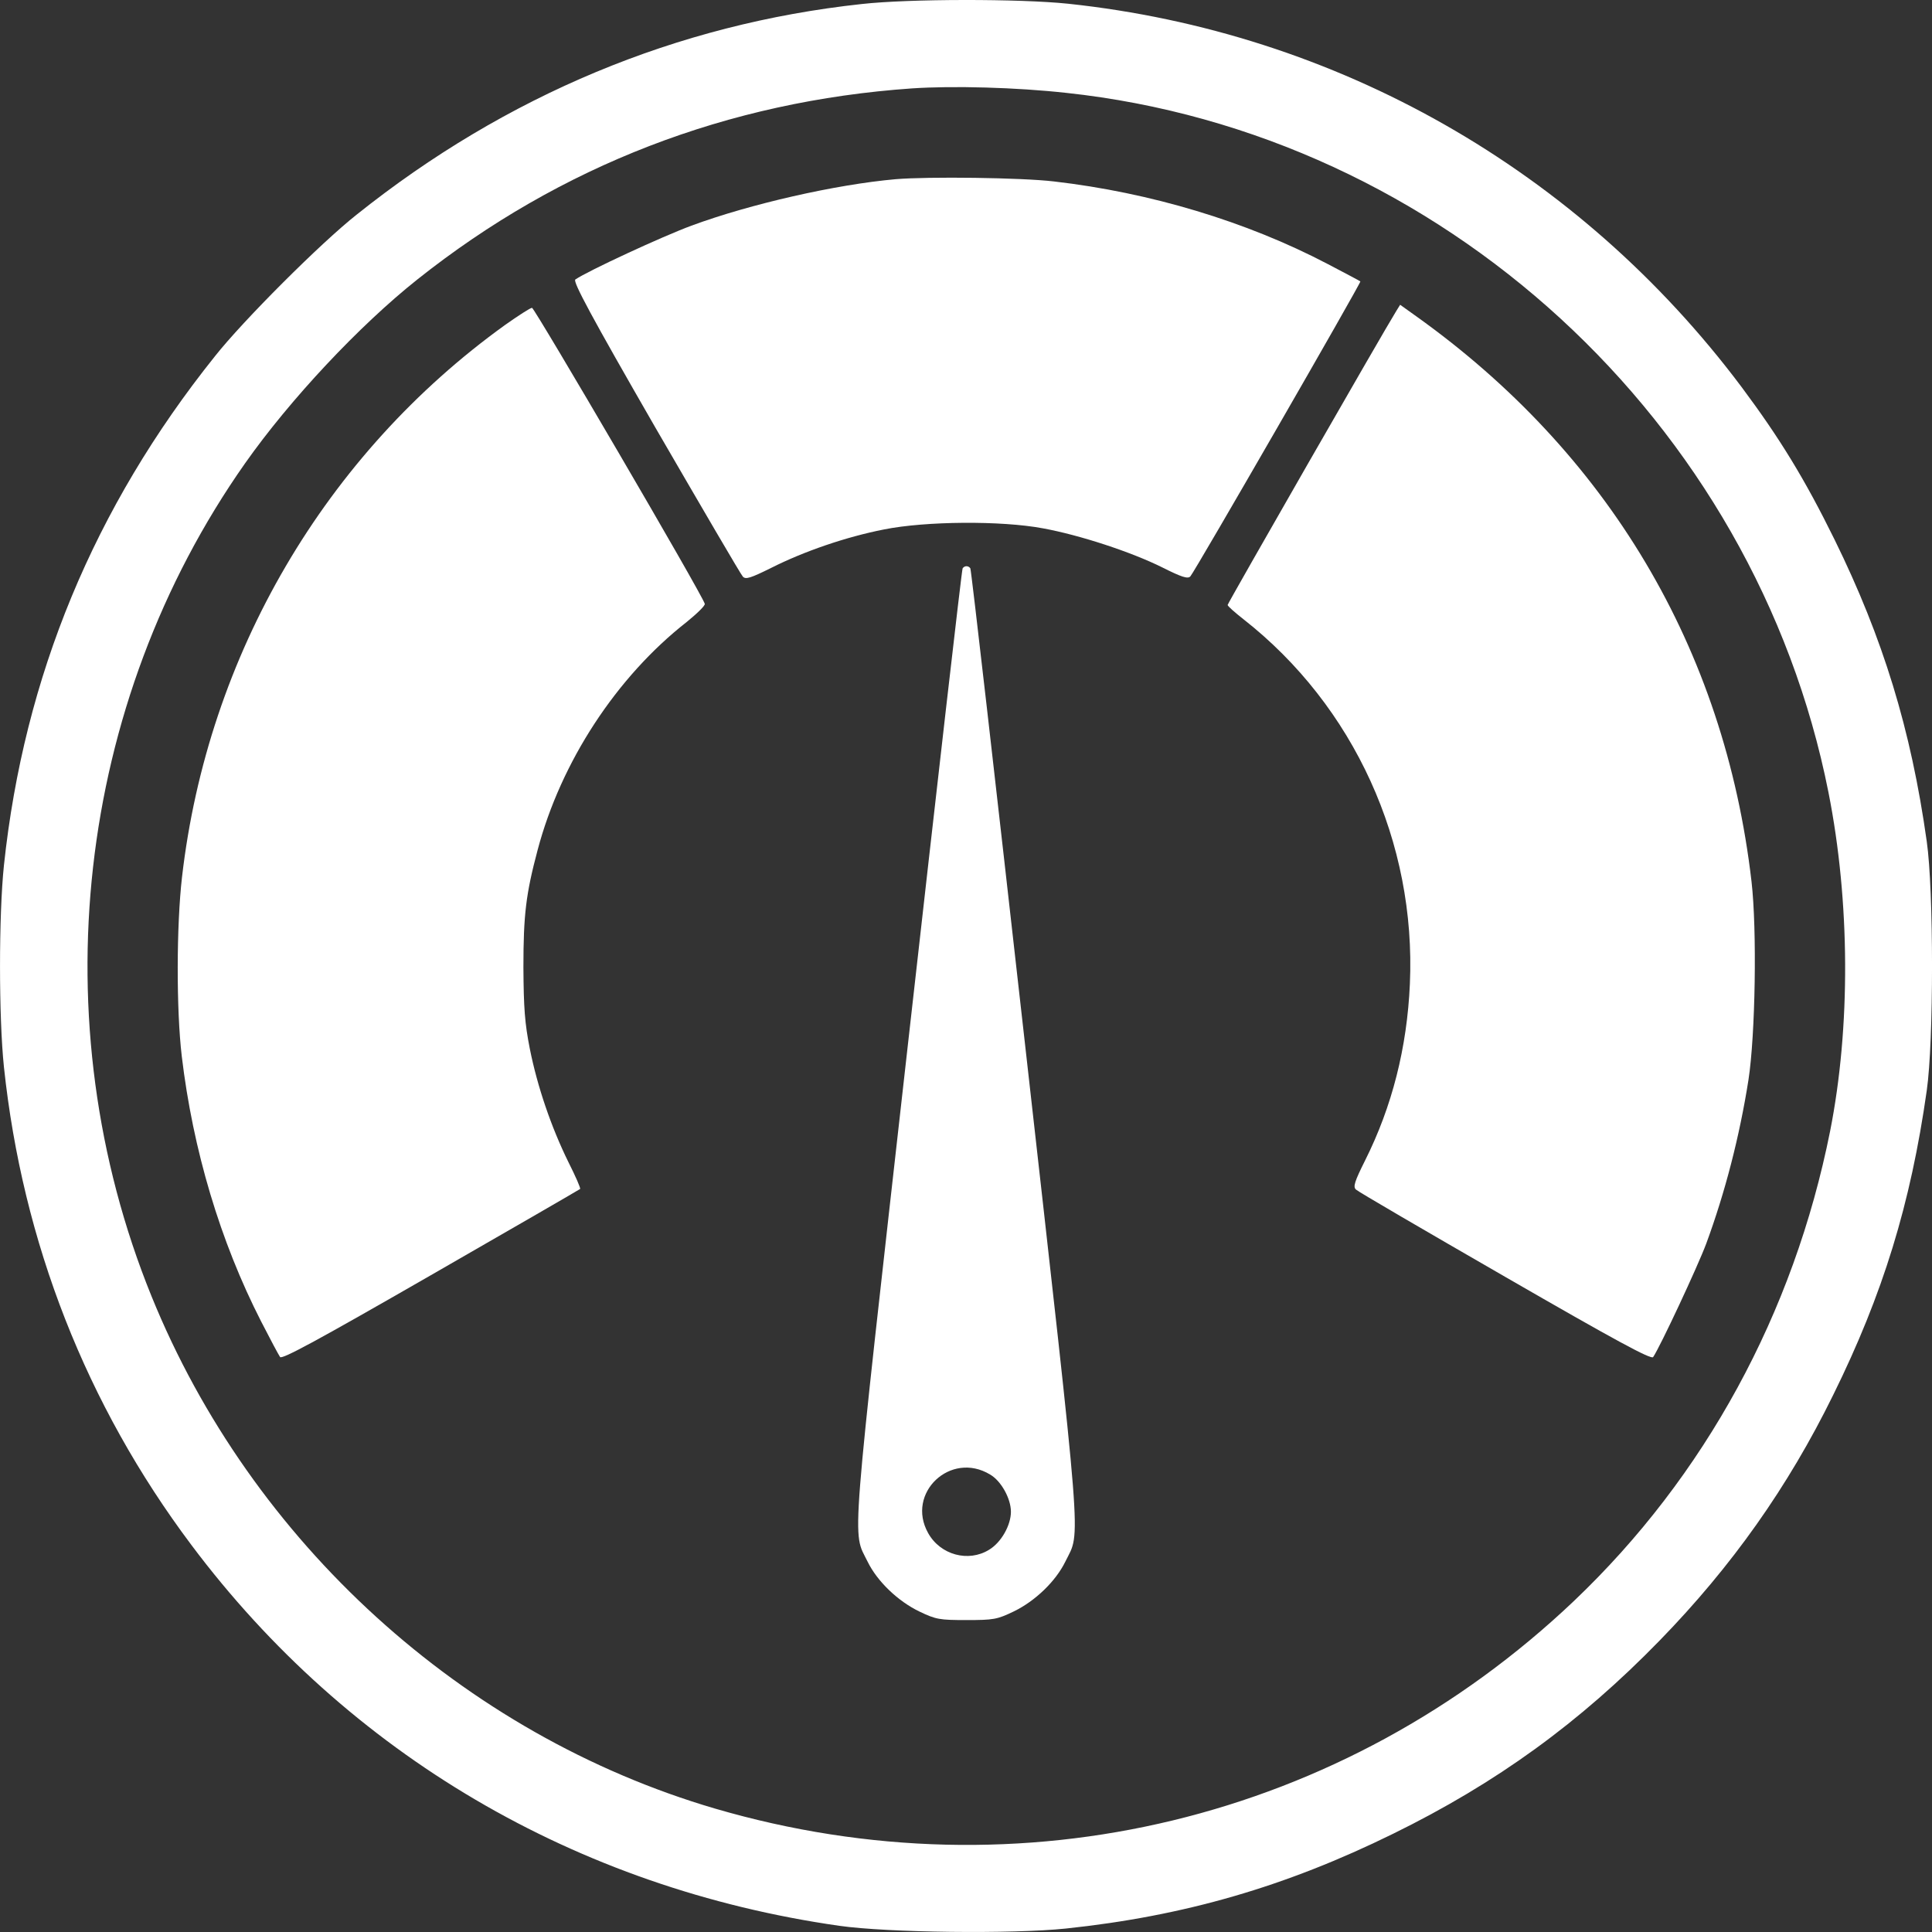 <svg width="24" height="24" viewBox="0 0 24 24" fill="none" xmlns="http://www.w3.org/2000/svg">
<rect x="0" y="0" width="24" height="24" fill="#333333" stroke="none"/>
<path d="M10.705 0.05C8.41 0.298 6.285 1.185 4.432 2.665C3.986 3.017 3.02 3.982 2.668 4.428C1.167 6.304 0.298 8.405 0.049 10.748C-0.016 11.369 -0.016 12.635 0.049 13.256C0.28 15.433 1.071 17.451 2.378 19.193C4.325 21.791 7.161 23.457 10.426 23.923C11.03 24.009 12.579 24.026 13.241 23.957C14.711 23.802 15.971 23.436 17.303 22.781C18.59 22.15 19.625 21.398 20.616 20.38C21.513 19.459 22.213 18.469 22.772 17.33C23.39 16.078 23.735 14.957 23.935 13.546C24.022 12.938 24.022 11.062 23.935 10.454C23.739 9.057 23.39 7.926 22.79 6.704C22.42 5.952 22.11 5.445 21.634 4.807C19.611 2.109 16.609 0.401 13.266 0.046C12.669 -0.016 11.292 -0.016 10.705 0.05ZM13.248 1.154C17.903 1.654 21.799 5.228 22.714 9.844C22.983 11.2 22.99 12.762 22.734 14.053C22.282 16.316 21.178 18.341 19.553 19.887C16.689 22.608 12.682 23.578 8.883 22.467C5.753 21.549 3.124 19.159 1.882 16.102C0.498 12.694 0.943 8.743 3.044 5.756C3.603 4.962 4.463 4.045 5.184 3.472C6.964 2.057 9.042 1.257 11.33 1.098C11.84 1.064 12.624 1.085 13.248 1.154Z" fill="white"/>
<path d="M11.126 2.226C10.381 2.292 9.318 2.534 8.59 2.803C8.227 2.937 7.303 3.365 7.147 3.472C7.113 3.496 7.344 3.927 8.141 5.311C8.717 6.304 9.204 7.139 9.228 7.163C9.263 7.201 9.325 7.181 9.577 7.056C9.987 6.849 10.508 6.67 10.981 6.577C11.499 6.473 12.437 6.466 12.955 6.563C13.41 6.646 14.052 6.856 14.439 7.049C14.68 7.17 14.756 7.194 14.787 7.16C14.842 7.101 16.913 3.506 16.899 3.496C16.892 3.489 16.709 3.393 16.492 3.279C15.484 2.751 14.29 2.392 13.093 2.254C12.689 2.206 11.53 2.192 11.126 2.226Z" fill="white"/>
<path d="M17.344 3.865C17.199 4.096 15.25 7.495 15.25 7.515C15.25 7.529 15.339 7.608 15.45 7.695C16.82 8.771 17.593 10.465 17.514 12.224C17.479 13.014 17.293 13.746 16.958 14.415C16.827 14.677 16.806 14.743 16.844 14.777C16.868 14.802 17.703 15.288 18.697 15.861C20.077 16.657 20.512 16.892 20.536 16.858C20.623 16.73 21.088 15.736 21.195 15.45C21.43 14.812 21.61 14.115 21.72 13.415C21.806 12.859 21.827 11.548 21.758 10.951C21.423 8.057 19.974 5.621 17.572 3.914L17.393 3.786L17.344 3.865Z" fill="white"/>
<path d="M6.278 4.034C4.042 5.642 2.579 8.136 2.261 10.896C2.192 11.493 2.189 12.538 2.258 13.121C2.396 14.28 2.734 15.419 3.244 16.416C3.355 16.633 3.462 16.833 3.479 16.857C3.5 16.892 3.945 16.65 5.349 15.843C6.364 15.26 7.199 14.777 7.206 14.77C7.216 14.763 7.151 14.615 7.061 14.436C6.847 14.001 6.675 13.497 6.581 13.025C6.519 12.711 6.505 12.521 6.502 12.017C6.502 11.365 6.533 11.106 6.678 10.561C6.968 9.464 7.658 8.409 8.531 7.726C8.659 7.622 8.762 7.522 8.755 7.501C8.731 7.398 6.64 3.824 6.609 3.824C6.588 3.824 6.44 3.92 6.278 4.034Z" fill="white"/>
<path d="M11.958 7.06C11.947 7.077 11.644 9.727 11.281 12.952C10.557 19.39 10.584 19.003 10.778 19.4C10.898 19.645 11.154 19.89 11.419 20.018C11.627 20.118 11.671 20.125 12.006 20.125C12.341 20.125 12.386 20.118 12.593 20.018C12.858 19.89 13.114 19.645 13.235 19.397C13.428 19.003 13.455 19.386 12.731 12.952C12.368 9.727 12.065 7.077 12.054 7.06C12.03 7.025 11.982 7.025 11.958 7.06ZM12.299 18.317C12.437 18.396 12.558 18.617 12.558 18.779C12.558 18.948 12.437 19.162 12.286 19.252C12.03 19.41 11.682 19.317 11.53 19.045C11.25 18.548 11.809 18.02 12.299 18.317Z" fill="white"/>
</svg>
